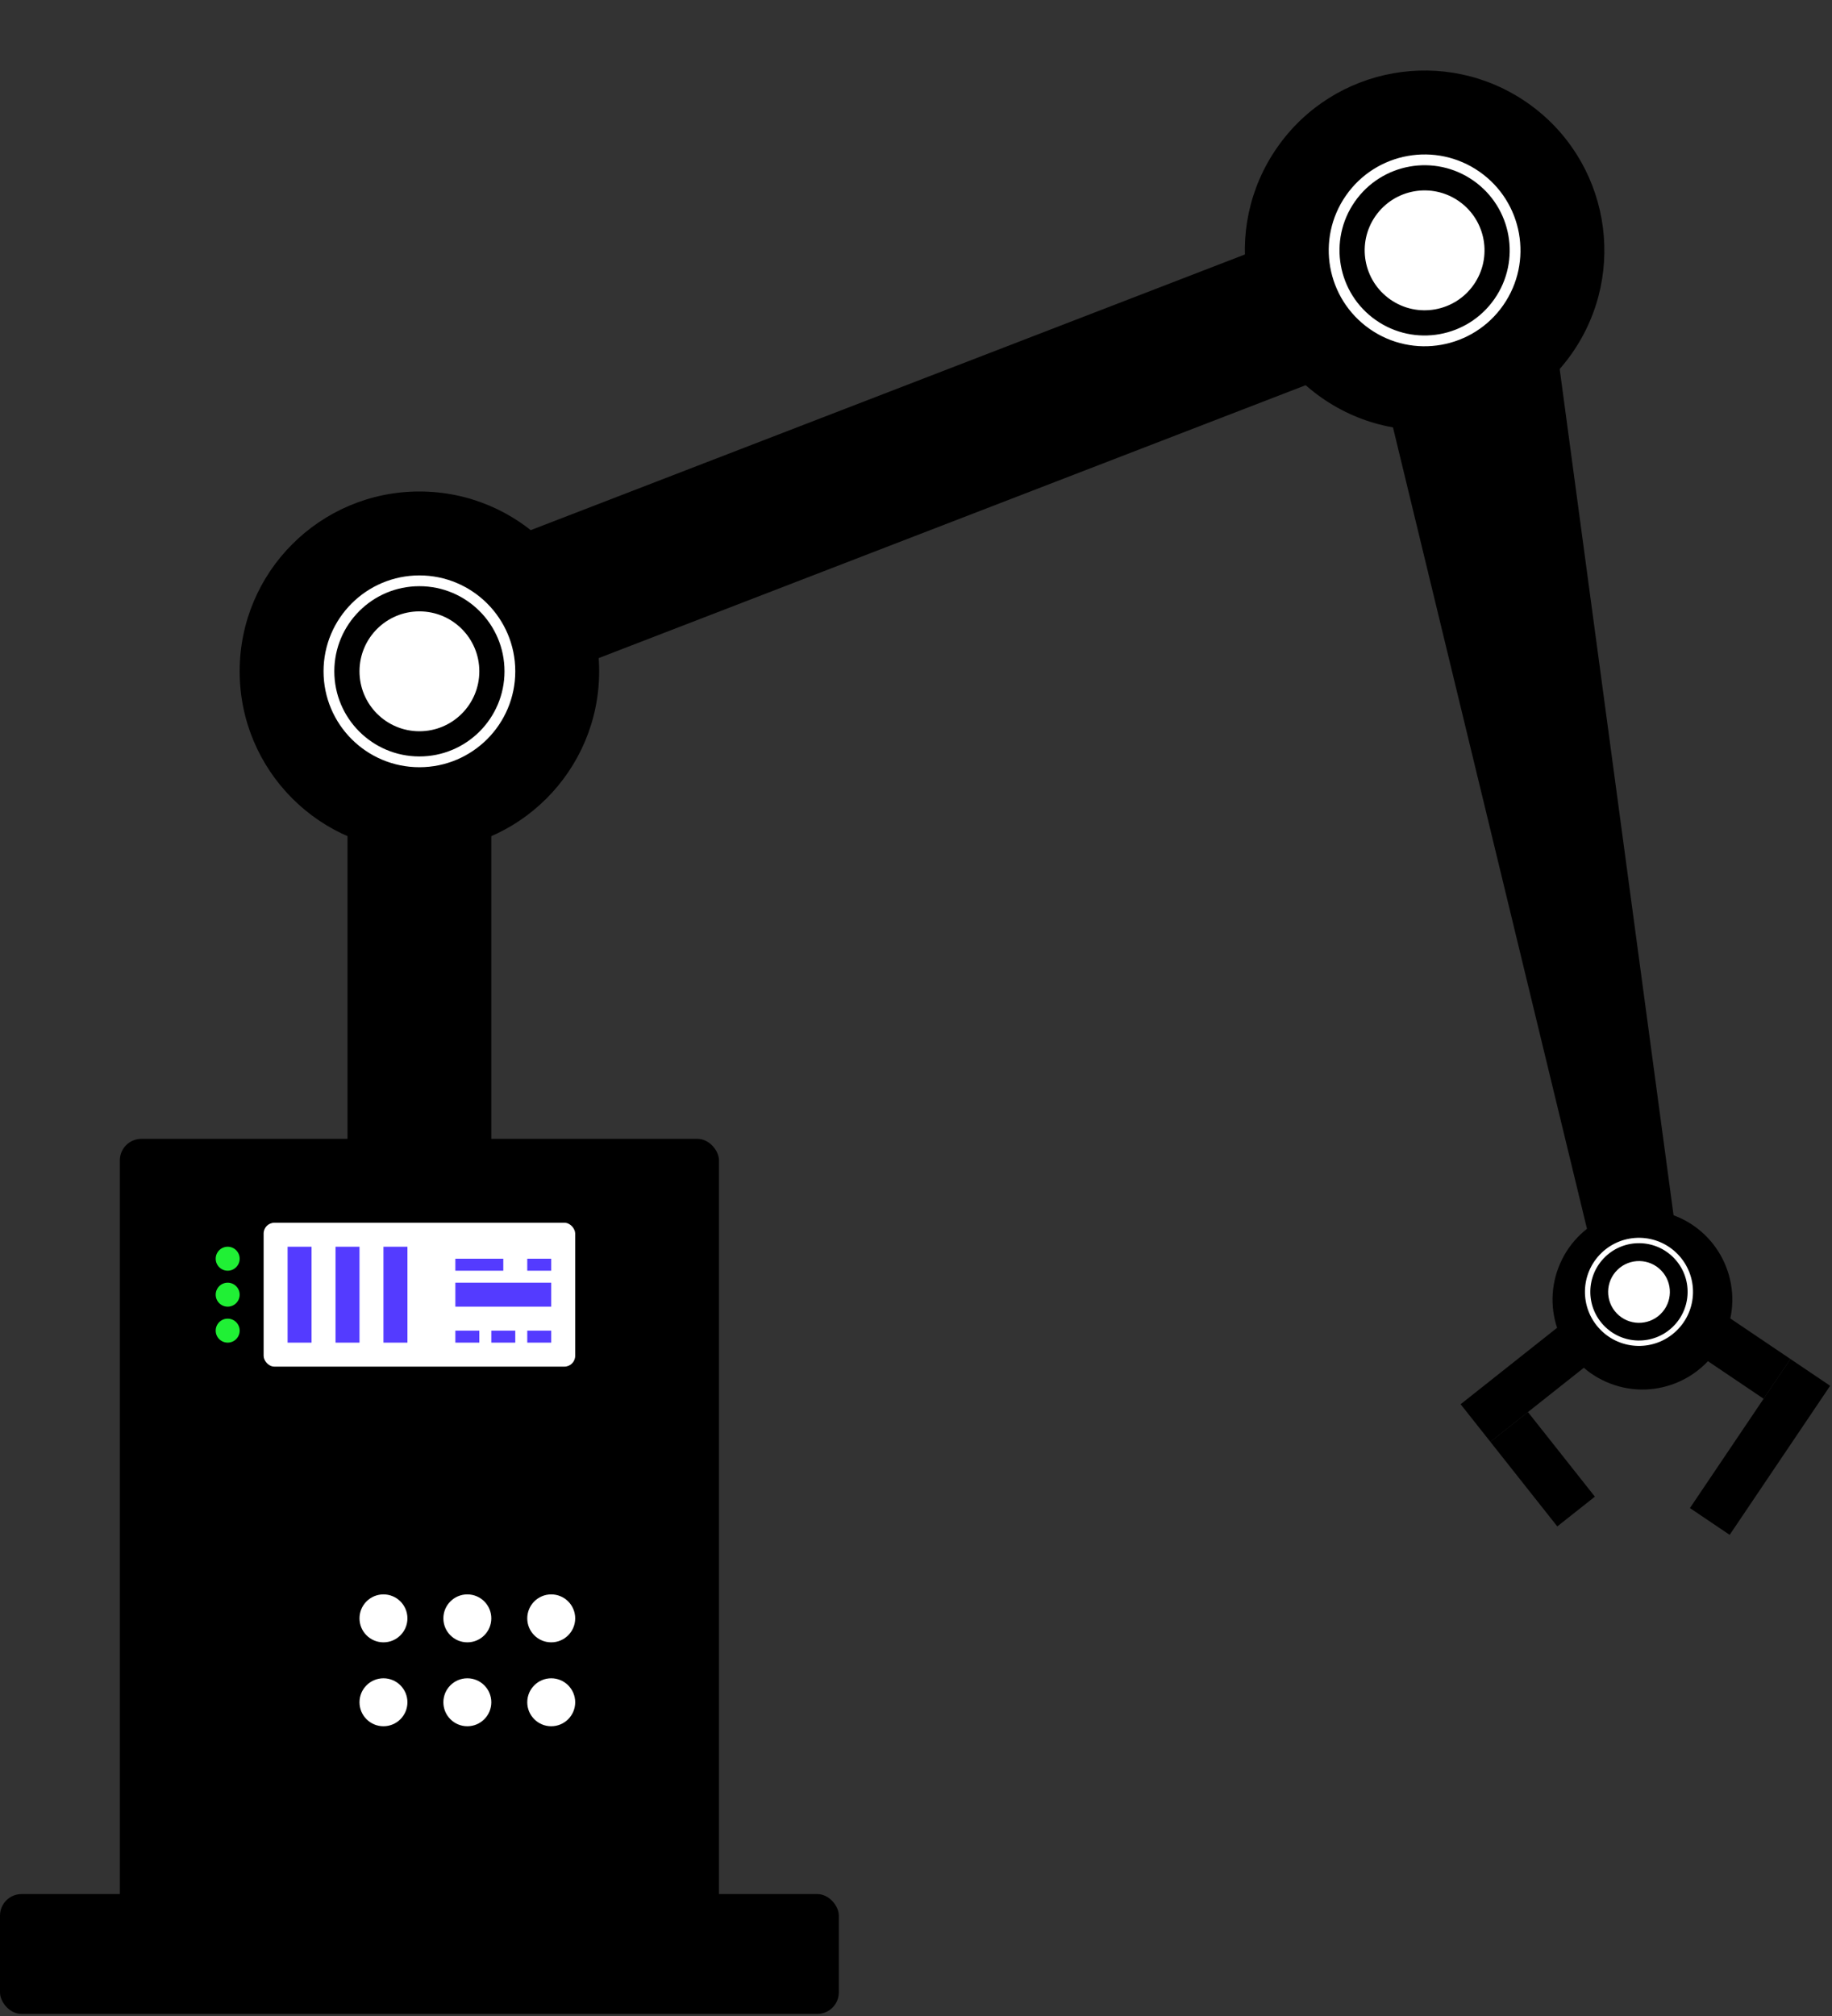 <svg width="170" height="187" viewBox="0 0 170 187" fill="none" xmlns="http://www.w3.org/2000/svg">
<rect x="0" y="0" width="170" height="187" fill="#333333" stroke="none"/>
<rect width="4.448" height="16.68" transform="matrix(-0.829 -0.559 -0.559 0.829 169.828 128.543)" fill="black"/>
<rect x="163.654" y="129.745" width="10.008" height="4.448" transform="rotate(-146.008 163.654 129.745)" fill="black"/>
<rect x="11.12" y="105.637" width="55.598" height="73.39" rx="2" fill="black"/>
<rect x="32.247" y="76.726" width="13.344" height="33.359" fill="black"/>
<circle cx="38.919" cy="62.27" r="16.68" fill="black"/>
<rect x="118.44" y="22.477" width="13.344" height="75.7" transform="rotate(68.901 118.44 22.477)" fill="black"/>
<path d="M127.853 33.831L144.313 31.135L155.42 113.638L147.538 115.115L127.853 33.831Z" fill="black"/>
<circle cx="38.919" cy="62.27" r="5.56" fill="white"/>
<circle cx="132.196" cy="23.223" r="16.68" transform="rotate(34.901 132.196 23.223)" fill="black"/>
<circle cx="132.196" cy="23.222" r="5.56" transform="rotate(34.901 132.196 23.222)" fill="white"/>
<circle cx="132.196" cy="23.223" r="8.396" transform="rotate(34.901 132.196 23.223)" stroke="white"/>
<rect width="4.448" height="16.68" transform="matrix(0.621 0.784 0.784 -0.621 135.537 130.254)" fill="black"/>
<rect x="141.785" y="130.98" width="10.008" height="4.448" transform="rotate(51.637 141.785 130.98)" fill="black"/>
<circle cx="38.919" cy="62.27" r="8.396" stroke="white"/>
<circle cx="152.409" cy="120.549" r="8.34" transform="rotate(20.928 152.409 120.549)" fill="black"/>
<circle cx="152.091" cy="119.838" r="2.865" transform="rotate(46.12 152.091 119.838)" fill="white"/>
<circle cx="152.088" cy="119.83" r="4.764" transform="rotate(46.12 152.088 119.83)" stroke="white" stroke-width="0.5"/>
<rect x="0" y="175.69" width="77.838" height="11.12" rx="2" fill="black"/>
<rect x="24.463" y="113.42" width="28.911" height="13.344" rx="1" fill="white"/>
<circle cx="21.128" cy="116.756" r="1.112" fill="#20F035"/>
<circle cx="21.128" cy="120.092" r="1.112" fill="#20F035"/>
<circle cx="21.128" cy="123.428" r="1.112" fill="#20F035"/>
<circle cx="51.151" cy="150.116" r="2.224" fill="white"/>
<circle cx="43.367" cy="150.116" r="2.224" fill="white"/>
<circle cx="35.583" cy="150.116" r="2.224" fill="white"/>
<circle cx="51.151" cy="157.899" r="2.224" fill="white"/>
<circle cx="43.367" cy="157.899" r="2.224" fill="white"/>
<circle cx="35.583" cy="157.899" r="2.224" fill="white"/>
<rect x="26.687" y="115.645" width="2.224" height="8.896" fill="#543BFF"/>
<rect x="31.135" y="115.645" width="2.224" height="8.896" fill="#543BFF"/>
<rect x="35.583" y="115.645" width="2.224" height="8.896" fill="#543BFF"/>
<rect x="42.255" y="117.868" width="1.112" height="4.448" transform="rotate(-90 42.255 117.868)" fill="#543BFF"/>
<rect x="48.927" y="117.868" width="1.112" height="2.224" transform="rotate(-90 48.927 117.868)" fill="#543BFF"/>
<rect x="42.255" y="121.204" width="2.224" height="8.896" transform="rotate(-90 42.255 121.204)" fill="#543BFF"/>
<rect x="42.255" y="124.54" width="1.112" height="2.224" transform="rotate(-90 42.255 124.54)" fill="#543BFF"/>
<rect x="45.591" y="124.54" width="1.112" height="2.224" transform="rotate(-90 45.591 124.54)" fill="#543BFF"/>
<rect x="48.927" y="124.54" width="1.112" height="2.224" transform="rotate(-90 48.927 124.54)" fill="#543BFF"/>
</svg>
